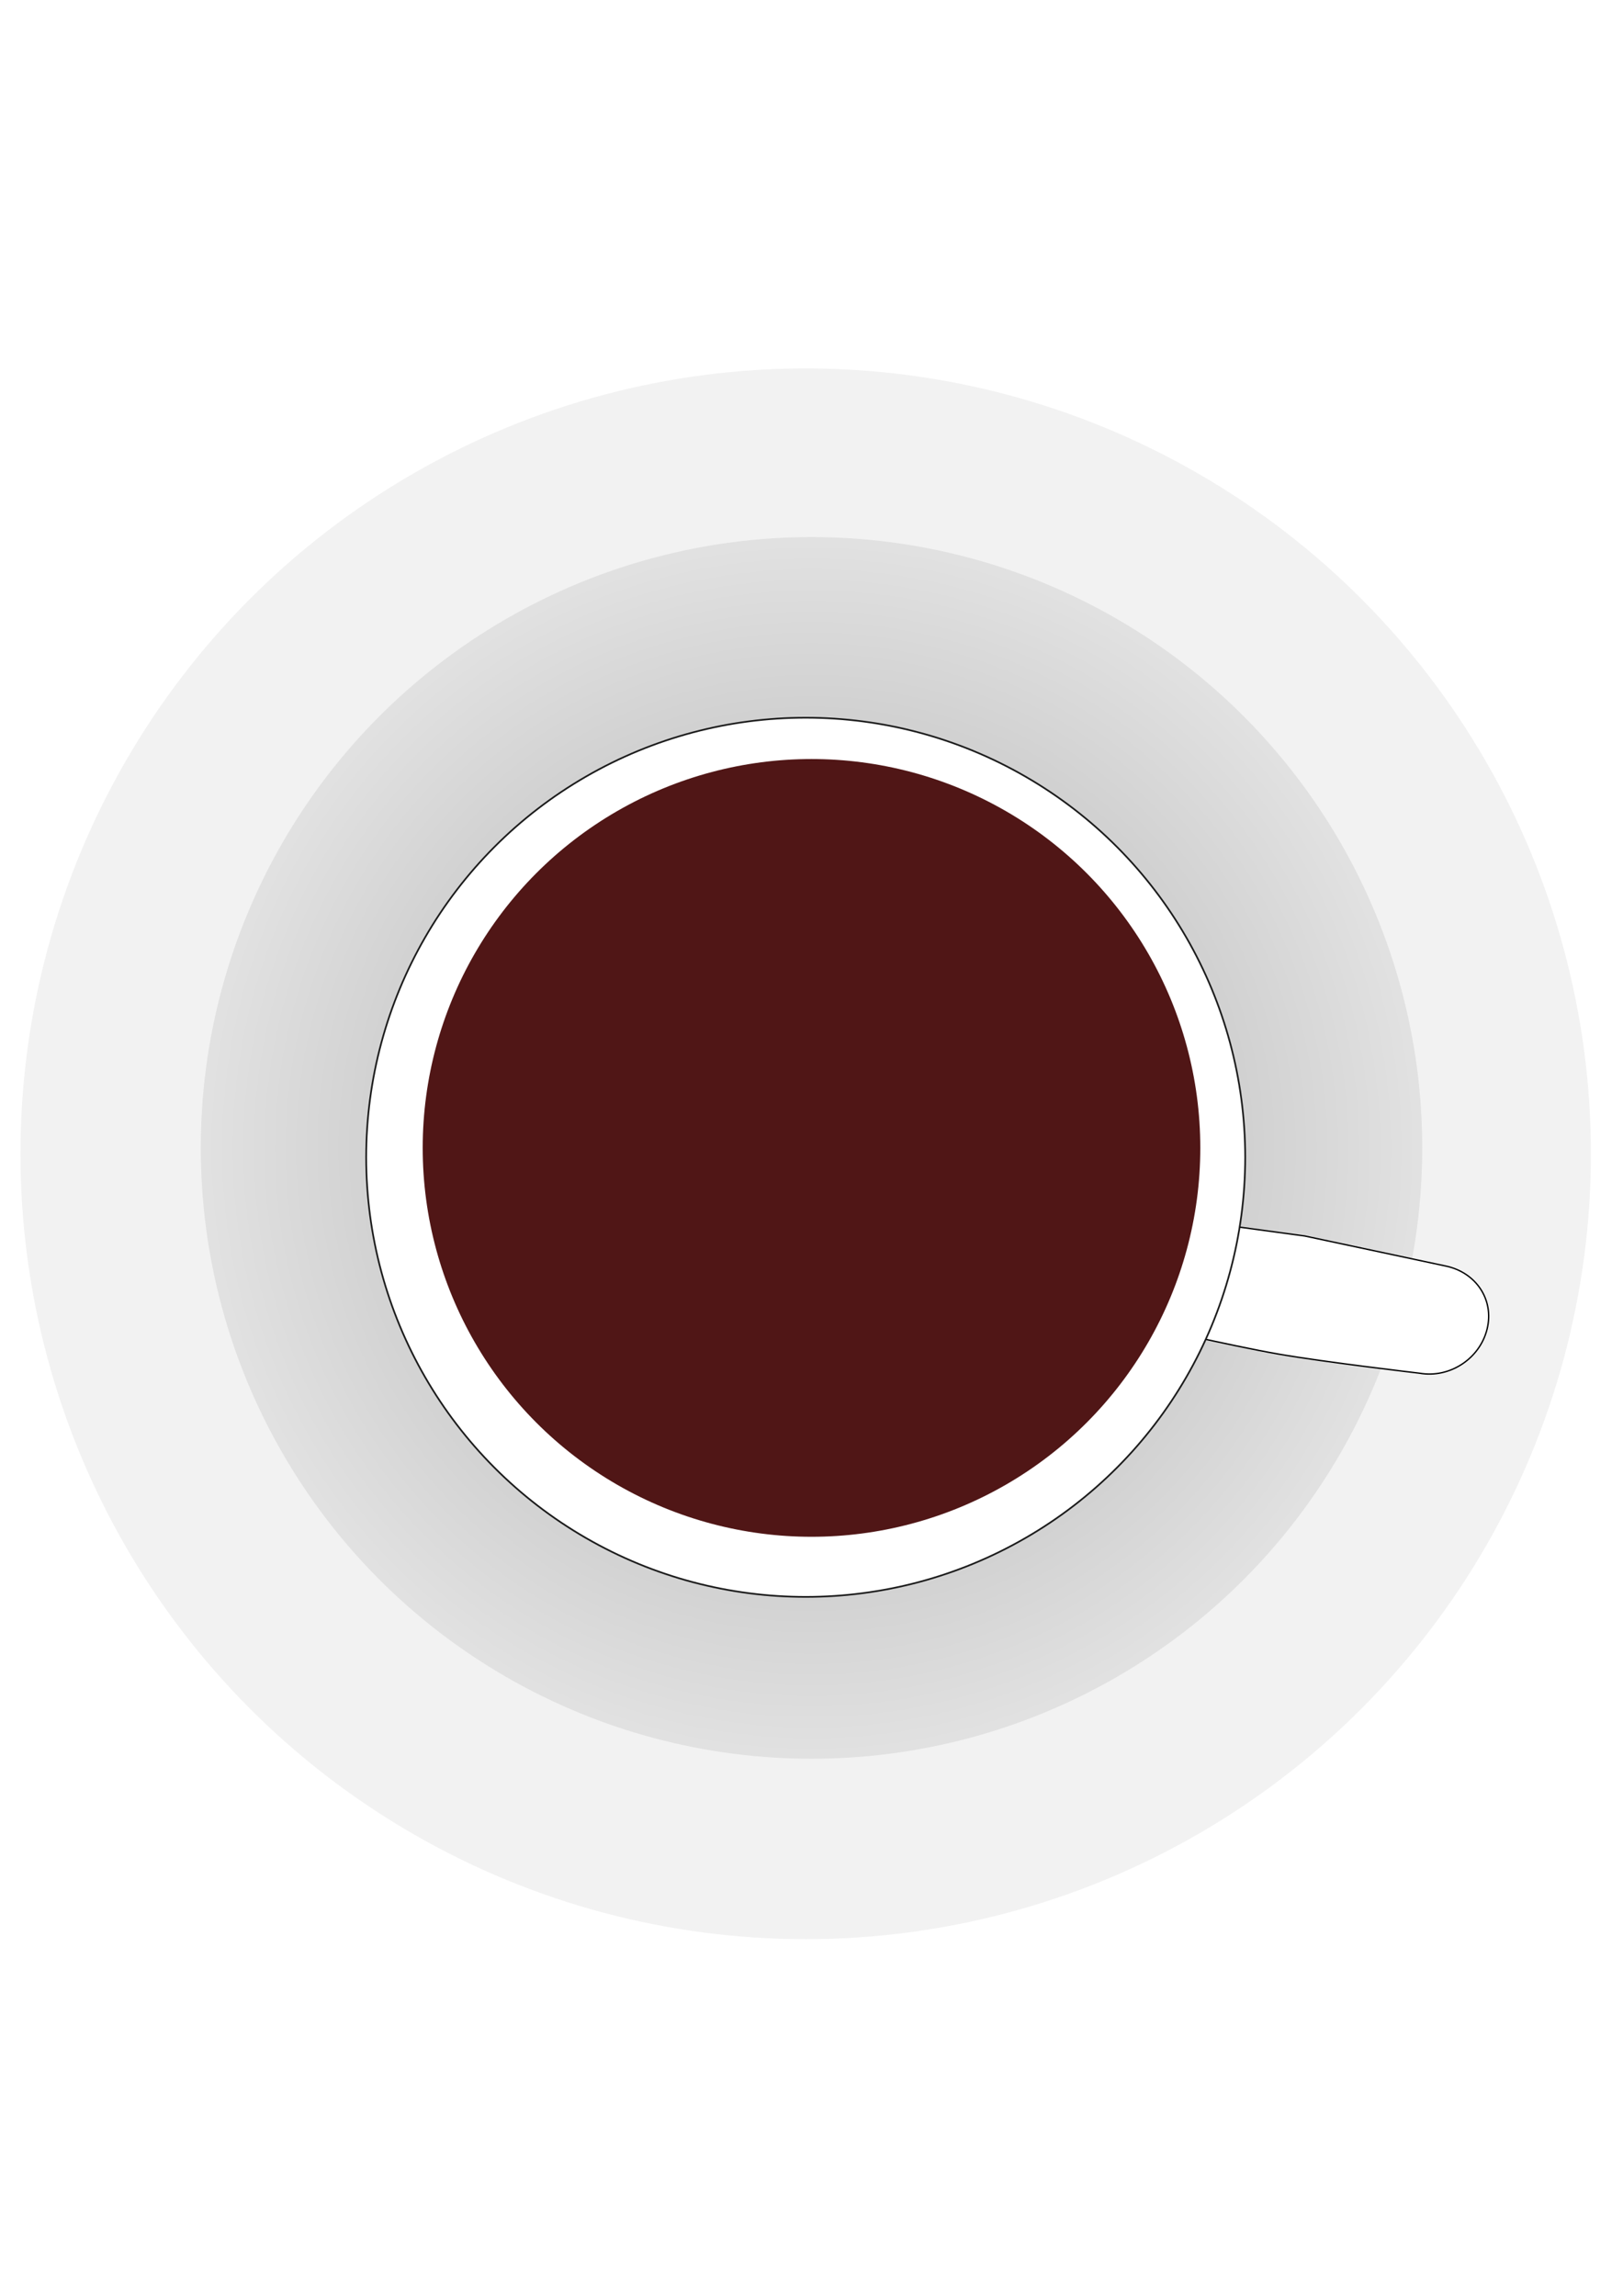 <?xml version="1.0" encoding="UTF-8" standalone="no"?>
<!-- Created with Inkscape (http://www.inkscape.org/) -->

<svg
   xmlns:dc="http://purl.org/dc/elements/1.1/"
   xmlns:cc="http://creativecommons.org/ns#"
   xmlns:rdf="http://www.w3.org/1999/02/22-rdf-syntax-ns#"
   xmlns:svg="http://www.w3.org/2000/svg"
   xmlns="http://www.w3.org/2000/svg"
   xmlns:xlink="http://www.w3.org/1999/xlink"
   xmlns:sodipodi="http://sodipodi.sourceforge.net/DTD/sodipodi-0.dtd"
   xmlns:inkscape="http://www.inkscape.org/namespaces/inkscape"
   width="210mm"
   height="297mm"
   viewBox="0 0 744.094 1052.362"
   id="svg5051"
   version="1.1"
   inkscape:version="0.91 r13725"
   sodipodi:docname="coffee.svg">
  <defs
     id="defs5053">
    <linearGradient
       inkscape:collect="always"
       id="linearGradient4396">
      <stop
         id="stop4400"
         offset="0"
         style="stop-color:#999999;stop-opacity:1" />
      <stop
         id="stop4398"
         offset="1"
         style="stop-color:#ececec;stop-opacity:1;" />
    </linearGradient>
    <filter
       style="color-interpolation-filters:sRGB;"
       inkscape:label="Drop Shadow"
       id="filter3338">
      <feFlood
         flood-opacity="0.8"
         flood-color="rgb(0,0,0)"
         result="flood"
         id="feFlood3340" />
      <feComposite
         in="flood"
         in2="SourceGraphic"
         operator="in"
         result="composite1"
         id="feComposite3342" />
      <feGaussianBlur
         in="composite1"
         stdDeviation="3"
         result="blur"
         id="feGaussianBlur3344" />
      <feOffset
         dx="-2.4"
         dy="2.7"
         result="offset"
         id="feOffset3346" />
      <feComposite
         in="SourceGraphic"
         in2="offset"
         operator="over"
         result="composite2"
         id="feComposite3348" />
    </filter>
    <radialGradient
       inkscape:collect="always"
       xlink:href="#linearGradient4396"
       id="radialGradient4402"
       cx="372.047"
       cy="526.181"
       fx="372.047"
       fy="526.181"
       r="437.143"
       gradientUnits="userSpaceOnUse"
       gradientTransform="matrix(0.769,0,0,0.769,86.082,121.744)" />
    <filter
       style="color-interpolation-filters:sRGB;"
       inkscape:label="Drop Shadow"
       id="filter5366">
      <feFlood
         flood-opacity="0.8"
         flood-color="rgb(0,0,0)"
         result="flood"
         id="feFlood5368" />
      <feComposite
         in="flood"
         in2="SourceGraphic"
         operator="in"
         result="composite1"
         id="feComposite5370" />
      <feGaussianBlur
         in="composite1"
         stdDeviation="3.7"
         result="blur"
         id="feGaussianBlur5372" />
      <feOffset
         dx="-2.66"
         dy="2.7"
         result="offset"
         id="feOffset5374" />
      <feComposite
         in="SourceGraphic"
         in2="offset"
         operator="over"
         result="composite2"
         id="feComposite5376" />
    </filter>
    <filter
       style="color-interpolation-filters:sRGB;"
       inkscape:label="Drop Shadow"
       id="filter6557">
      <feFlood
         flood-opacity="0.8"
         flood-color="rgb(0,0,0)"
         result="flood"
         id="feFlood6559" />
      <feComposite
         in="flood"
         in2="SourceGraphic"
         operator="in"
         result="composite1"
         id="feComposite6561" />
      <feGaussianBlur
         in="composite1"
         stdDeviation="3.2"
         result="blur"
         id="feGaussianBlur6563" />
      <feOffset
         dx="-2.66"
         dy="4.3"
         result="offset"
         id="feOffset6565" />
      <feComposite
         in="SourceGraphic"
         in2="offset"
         operator="over"
         result="composite2"
         id="feComposite6567" />
    </filter>
    <filter
       style="color-interpolation-filters:sRGB;"
       inkscape:label="Drop Shadow"
       id="filter6569">
      <feFlood
         flood-opacity="0.8"
         flood-color="rgb(0,0,0)"
         result="flood"
         id="feFlood6571" />
      <feComposite
         in="flood"
         in2="SourceGraphic"
         operator="in"
         result="composite1"
         id="feComposite6573" />
      <feGaussianBlur
         in="composite1"
         stdDeviation="3.2"
         result="blur"
         id="feGaussianBlur6575" />
      <feOffset
         dx="-2.7"
         dy="4.3"
         result="offset"
         id="feOffset6577" />
      <feComposite
         in="SourceGraphic"
         in2="offset"
         operator="over"
         result="composite2"
         id="feComposite6579" />
    </filter>
  </defs>
  <sodipodi:namedview
     id="base"
     pagecolor="#ffffff"
     bordercolor="#666666"
     borderopacity="1.0"
     inkscape:pageopacity="0.0"
     inkscape:pageshadow="2"
     inkscape:zoom="0.35"
     inkscape:cx="429.02911"
     inkscape:cy="748.57143"
     inkscape:document-units="px"
     inkscape:current-layer="layer1"
     showgrid="false"
     inkscape:window-width="944"
     inkscape:window-height="755"
     inkscape:window-x="248"
     inkscape:window-y="0"
     inkscape:window-maximized="0" />
  <g
     inkscape:label="Layer 1"
     inkscape:groupmode="layer"
     id="layer1">
    <circle
       style="opacity:1;fill:#f2f2f2;fill-opacity:1;filter:url(#filter5366)"
       id="path5218"
       cx="372.047"
       cy="526.181"
       r="360" />
    <circle
       style="opacity:0.835;fill:url(#radialGradient4402);fill-opacity:1;stroke:#1a1a1a;stroke-width:0;stroke-linecap:round;stroke-linejoin:round;stroke-miterlimit:4;stroke-dasharray:none;stroke-opacity:1"
       id="path5059"
       cx="372.047"
       cy="526.181"
       r="280" />
    <path
       style="fill:#ffffff;stroke:#000000;stroke-width:0.627;stroke-linecap:round;stroke-linejoin:round;stroke-miterlimit:4;stroke-dasharray:none;stroke-opacity:1;filter:url(#filter6569)"
       d="m 536.154,553.473 64.731,8.78 64.731,13.795 c 13.702,2.92 22.214,15.295 18.862,28.898 -3.352,13.603 -17.16,22.616 -30.962,20.209 0,0 -43.279,-5.045 -64.731,-8.78 -21.734,-3.785 -64.731,-13.795 -64.731,-13.795 -13.702,-2.92 -22.214,-15.295 -18.862,-28.898 3.352,-13.603 17.16,-22.616 30.962,-20.209 z"
       id="rect3436"
       inkscape:connector-curvature="0"
       sodipodi:nodetypes="scsssssss" />
    <circle
       style="opacity:1;fill:#ffffff;fill-opacity:1;stroke:#1a1a1a;stroke-width:0.775;stroke-linecap:round;stroke-linejoin:round;stroke-miterlimit:4;stroke-dasharray:none;stroke-opacity:1;filter:url(#filter6557)"
       id="path5076"
       cx="372.047"
       cy="526.181"
       r="201.504" />
    <circle
       style="opacity:1;fill:#501616;fill-opacity:1;stroke:#1a1a1a;stroke-width:0;stroke-linecap:round;stroke-linejoin:round;stroke-miterlimit:4;stroke-dasharray:none;stroke-opacity:1"
       id="path5076-8"
       cx="372.047"
       cy="526.181"
       r="178.254" />
  </g>
</svg>
